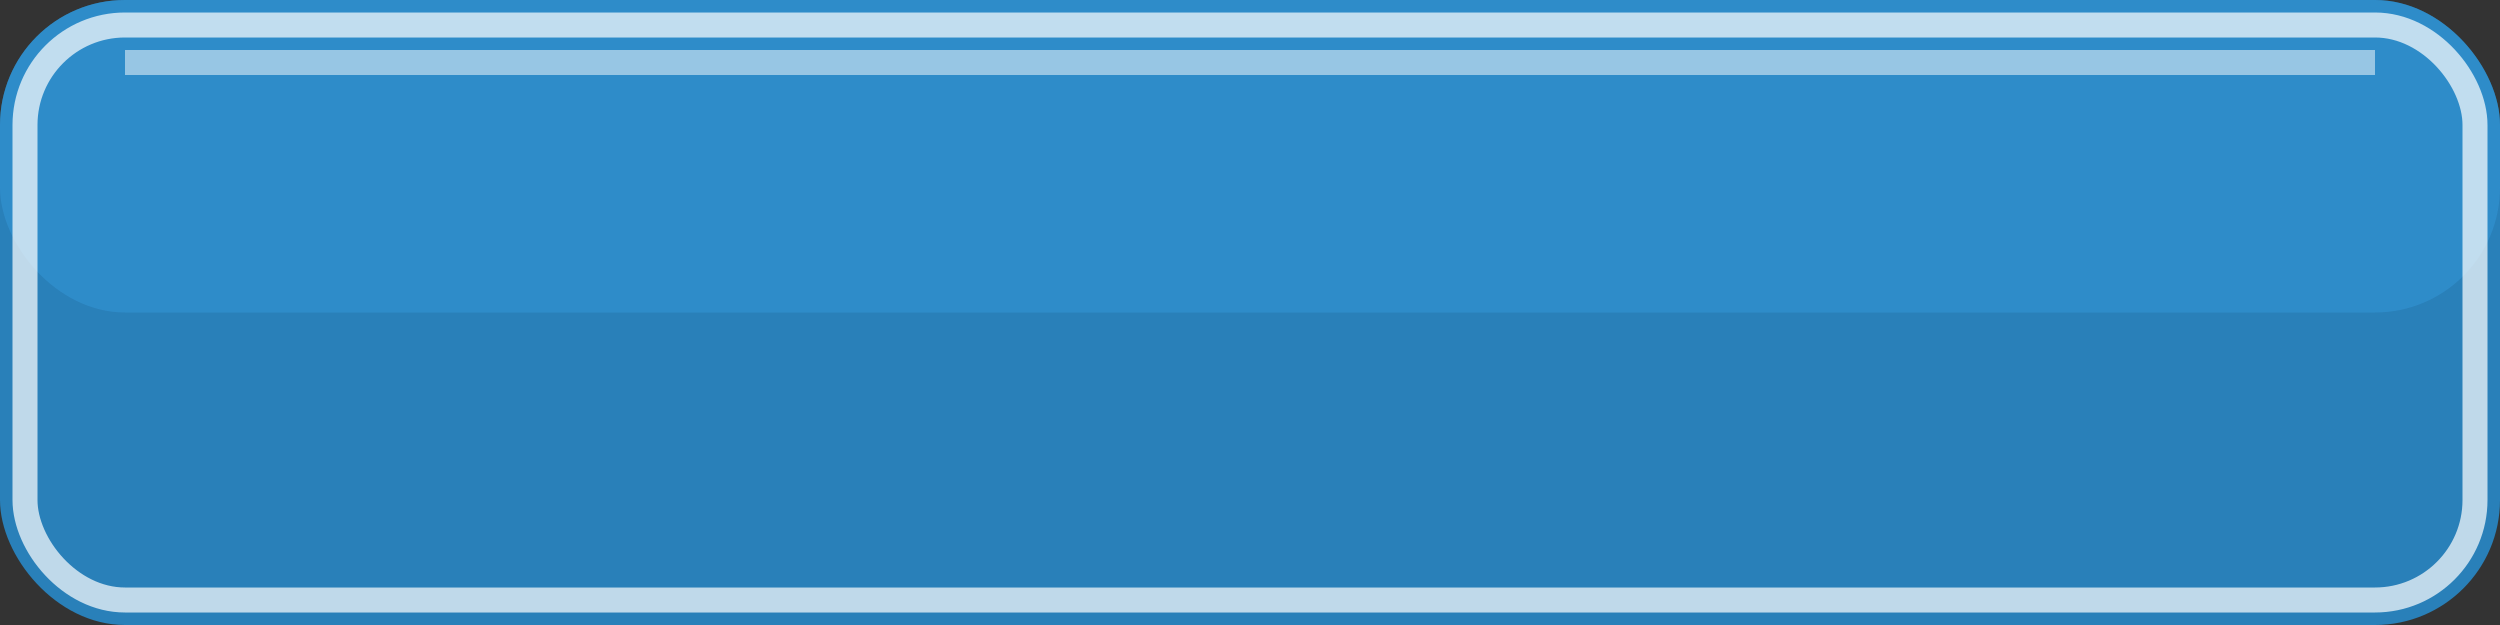 <svg width="200" height="50" xmlns="http://www.w3.org/2000/svg">
  <rect width="100%" height="100%" fill="#333333" stroke="none"/>
  <!-- 버튼 배경 -->
  <rect width="200" height="50" rx="10" ry="10" fill="#2980b9"/>
  
  <!-- 버튼 그라데이션 효과 -->
  <rect width="200" height="25" rx="10" ry="10" fill="#3498db" opacity="0.5"/>
  
  <!-- 버튼 테두리 -->
  <rect x="2" y="2" width="196" height="46" rx="8" ry="8" fill="none" stroke="#ffffff" stroke-width="2" opacity="0.7"/>
  
  <!-- 버튼 하이라이트 -->
  <line x1="10" y1="5" x2="190" y2="5" stroke="#ffffff" stroke-width="2" opacity="0.5"/>
</svg> 
